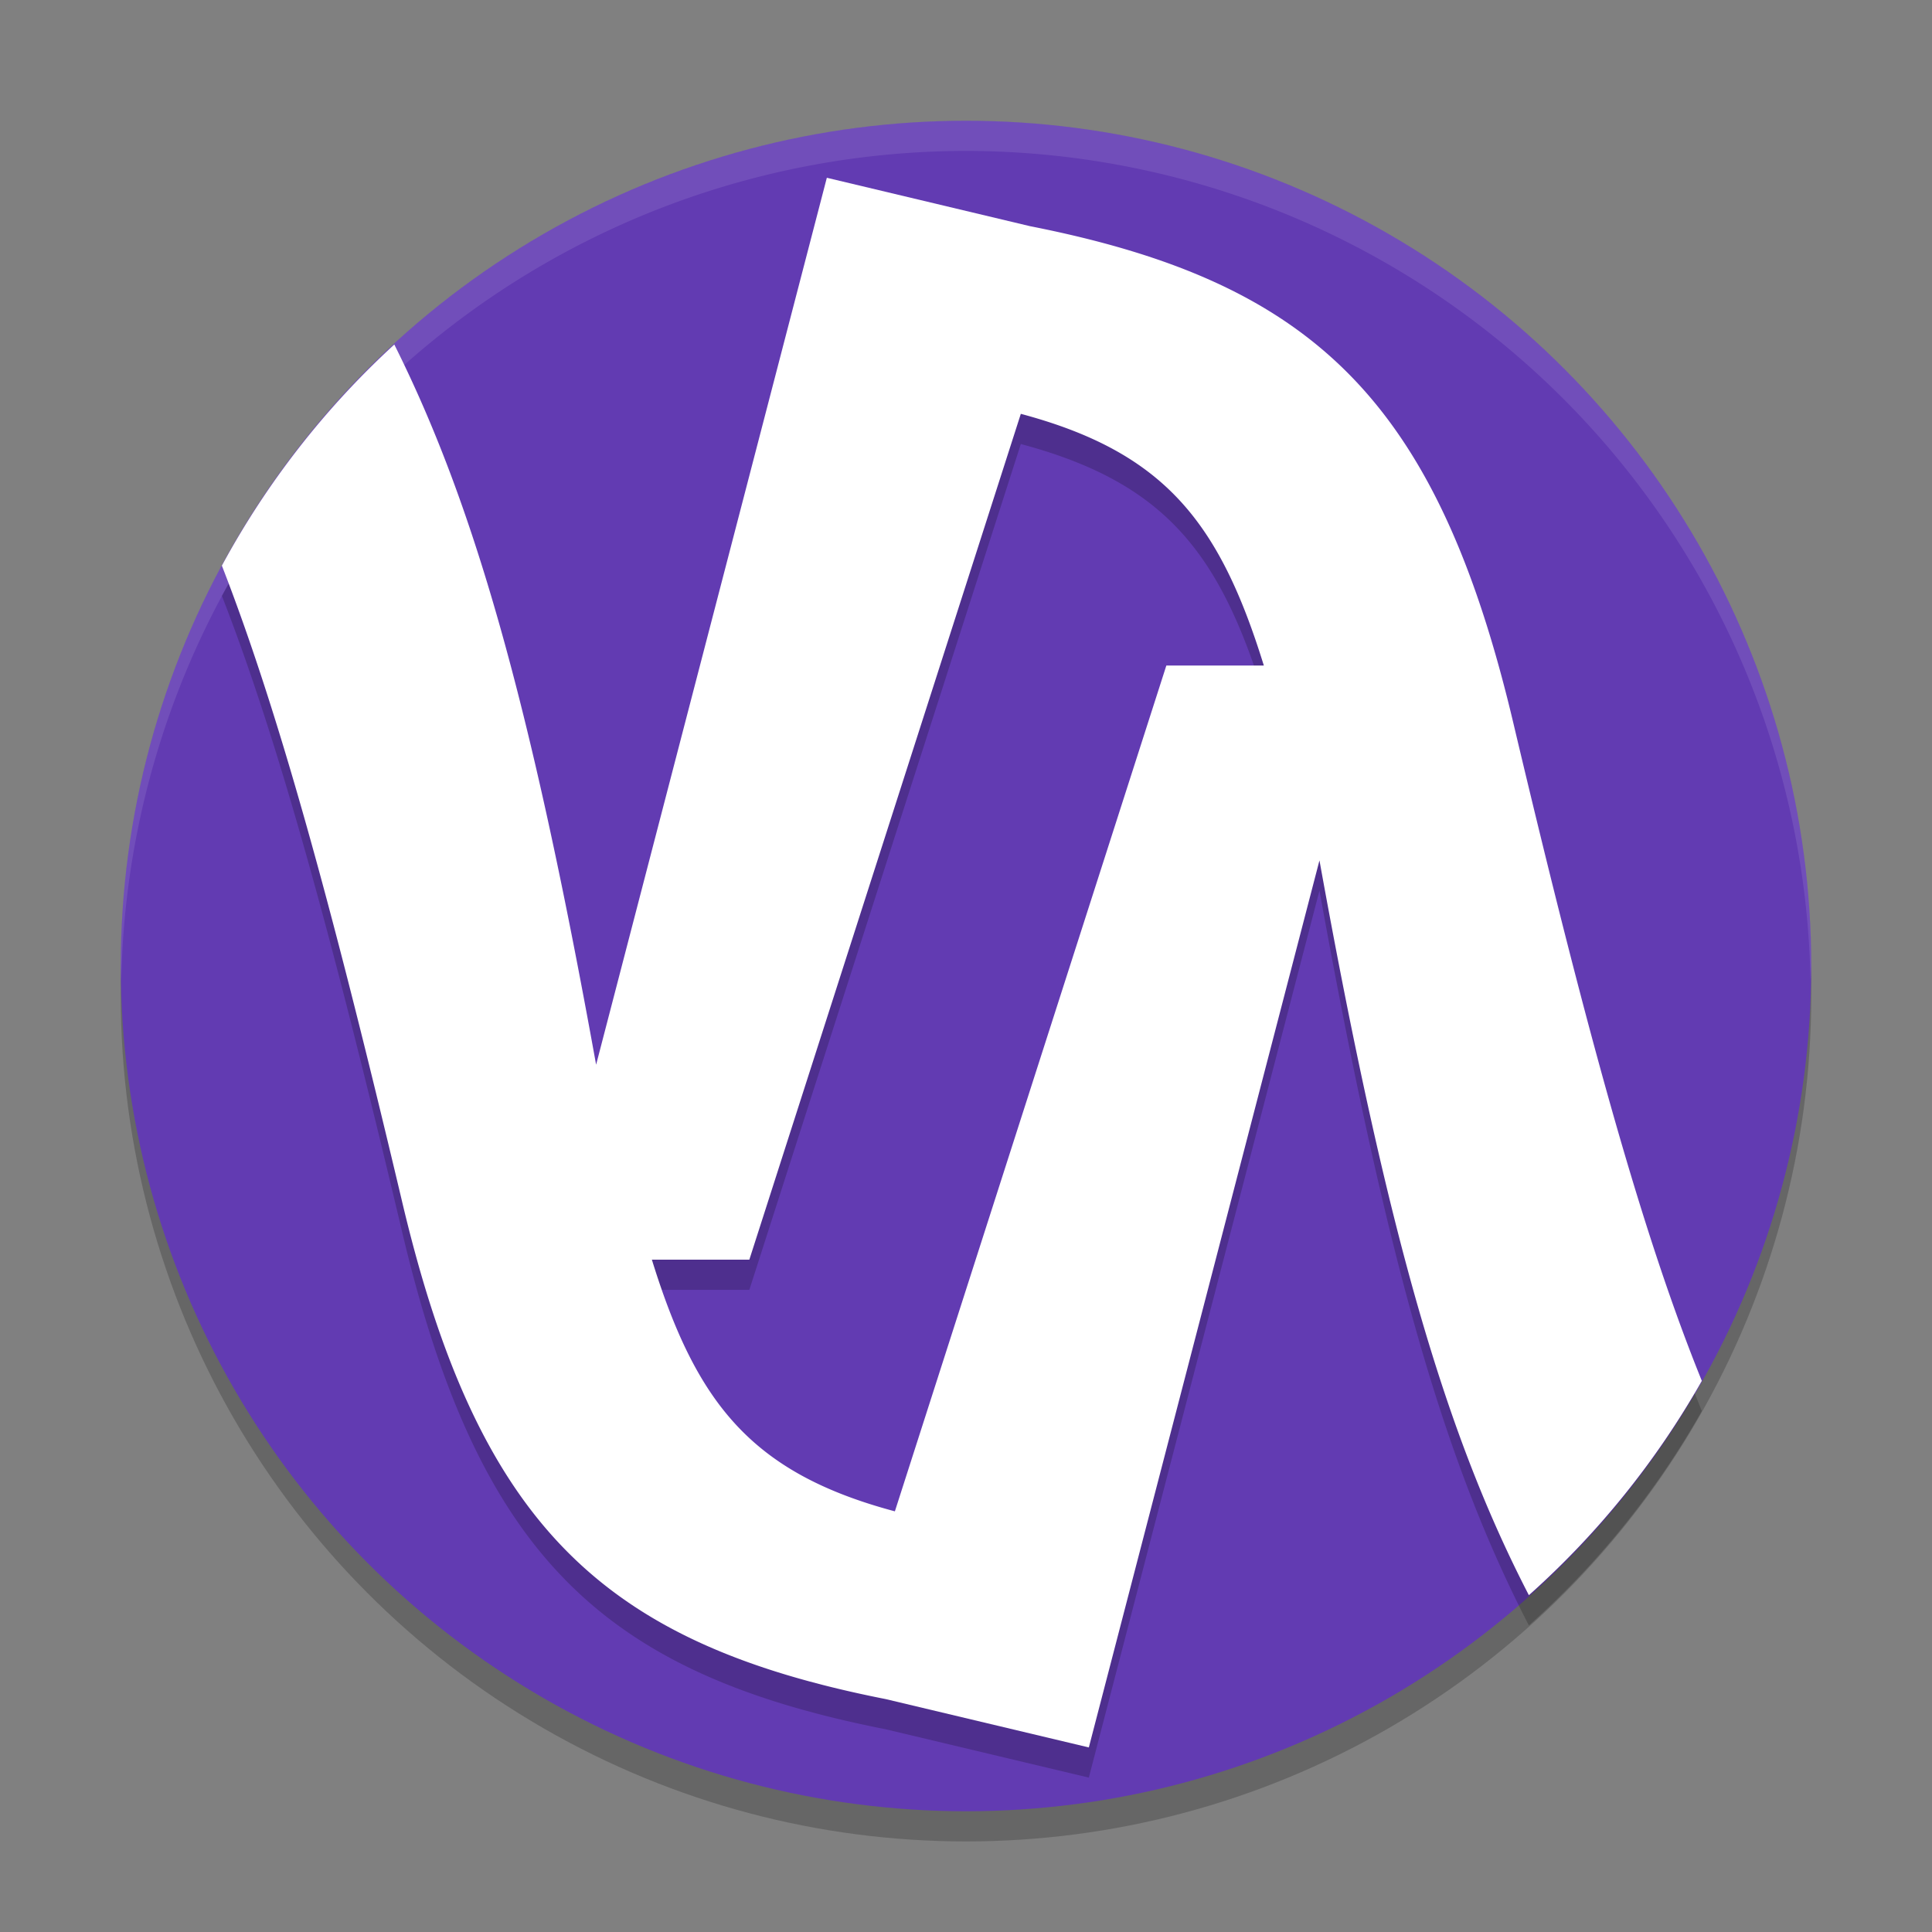 <svg xmlns="http://www.w3.org/2000/svg" width="64" height="64" version="1">
 <rect width="100%" height="100%" fill="#808080" stroke="none"/>
 <circle style="opacity:0.2" cx="32" cy="33" r="28"/>
 <circle style="fill:#623bb2" cx="32" cy="32" r="28"/>
 <path style="opacity:0.2" d="m 27.39,6.889 -7.643,29.381 C 17.546,24.066 15.648,17.583 13.062,12.413 a 28,28 0 0 0 -5.712,7.325 c 1.826,4.689 3.584,10.996 5.942,20.948 2.538,10.834 6.648,14.744 16.045,16.598 l 6.732,1.602 7.64,-29.384 c 2.271,12.589 4.223,19.091 6.937,24.341 a 28,28 0 0 0 5.729,-7.101 C 54.451,41.993 52.637,35.526 50.164,25.089 47.626,14.256 43.516,10.345 34.119,8.492 Z m 6.426,7.82 c 4.764,1.272 6.581,3.592 8.05,8.337 h -3.229 l -8.993,28.019 c -4.764,-1.272 -6.581,-3.592 -8.05,-8.337 h 3.229 z"/>
 <path style="fill:#ffffff" d="m 27.39,5.889 -7.643,29.381 C 17.546,23.066 15.648,16.583 13.062,11.413 a 28,28 0 0 0 -5.712,7.325 c 1.826,4.689 3.584,10.996 5.942,20.948 2.538,10.834 6.648,14.744 16.045,16.598 l 6.732,1.602 7.64,-29.384 c 2.271,12.589 4.223,19.091 6.937,24.341 a 28,28 0 0 0 5.729,-7.101 C 54.451,40.993 52.637,34.526 50.164,24.089 47.626,13.256 43.516,9.345 34.119,7.492 Z m 6.426,7.82 c 4.764,1.272 6.581,3.592 8.05,8.337 h -3.229 l -8.993,28.019 c -4.764,-1.272 -6.581,-3.592 -8.05,-8.337 h 3.229 z"/>
 <path style="opacity:0.1;fill:#ffffff" d="M 32 4 A 28 28 0 0 0 4 32 A 28 28 0 0 0 4.018 32.492 A 28 28 0 0 1 32 5 A 28 28 0 0 1 59.975 32.492 A 28 28 0 0 0 60 32 A 28 28 0 0 0 32 4 z"/>
</svg>
